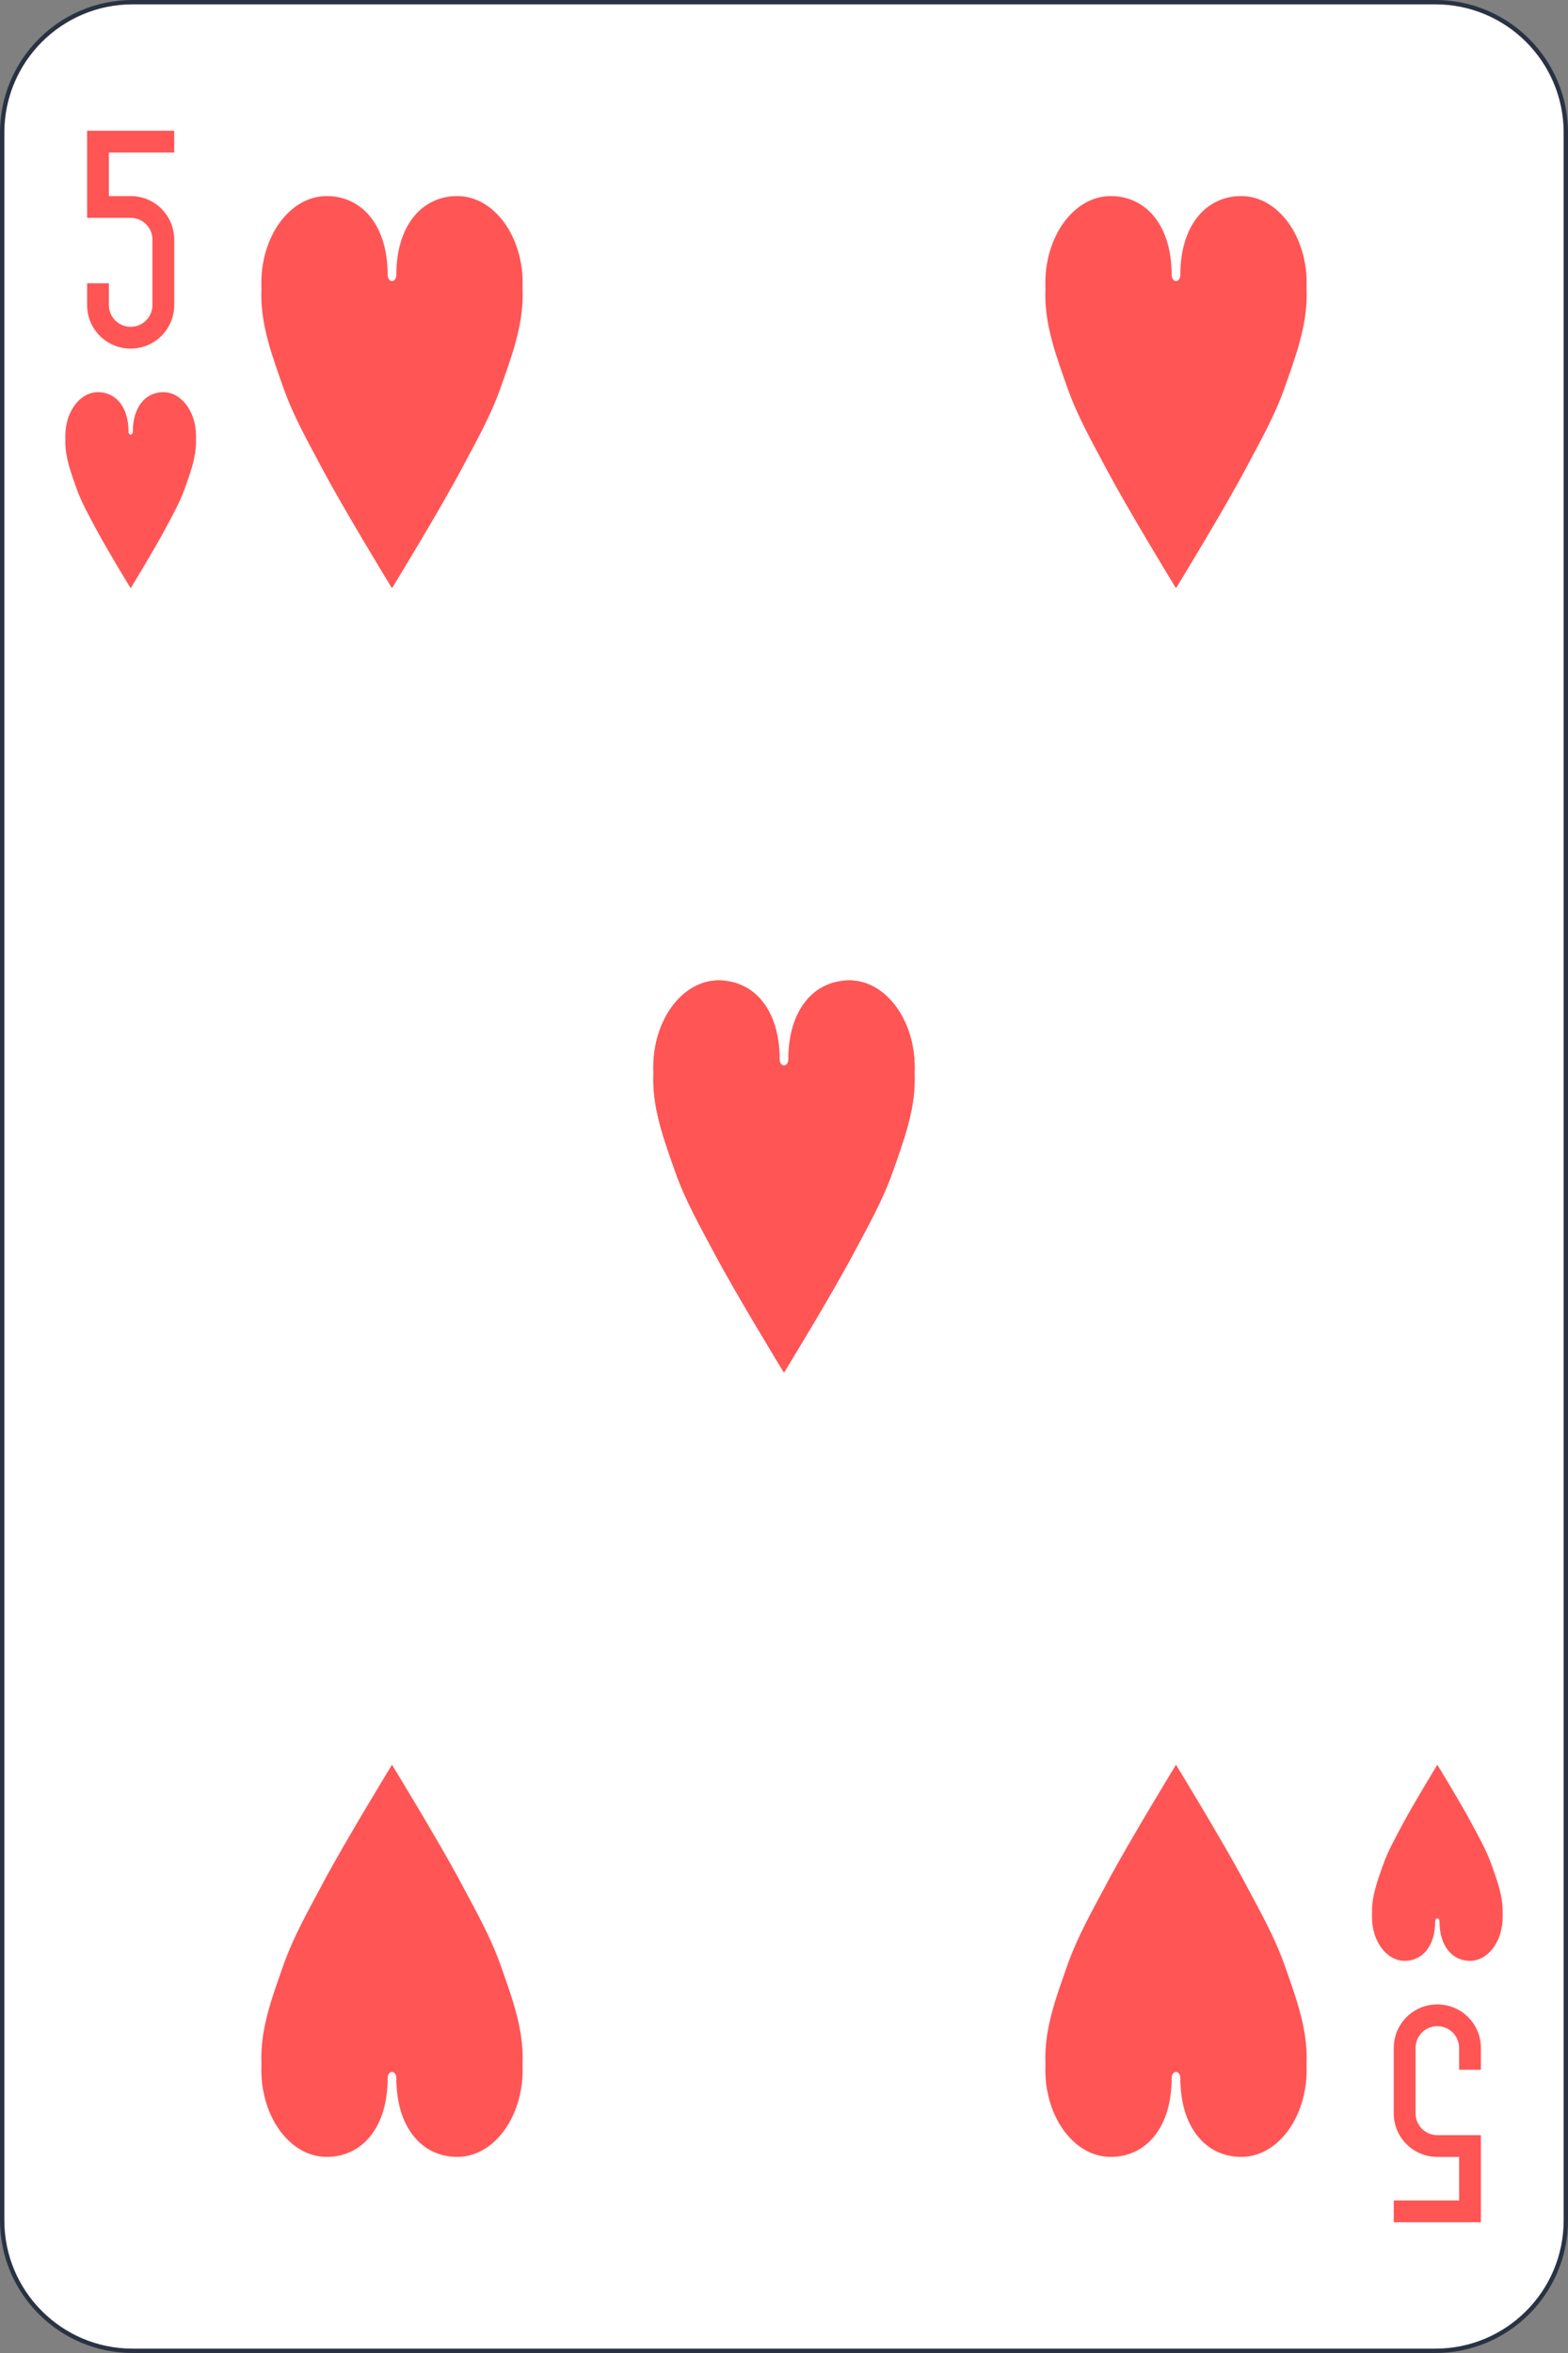 <svg width="360" height="540" viewBox="0 0 360 540" fill="none" xmlns="http://www.w3.org/2000/svg">
<rect x="0" y="0" width="360" height="540" fill="#808080" stroke="none"/>
<g clip-path="url(#clip0_20_1216)">
<path d="M329.556 0.5H30.444C13.907 0.5 0.5 13.907 0.5 30.445V509.556C0.5 526.093 13.907 539.5 30.444 539.5H329.556C346.093 539.5 359.5 526.093 359.5 509.556V30.445C359.5 13.907 346.093 0.5 329.556 0.5Z" fill="white" stroke="#2A3244"/>
<path d="M179 245C179 233.954 173.284 225 165 225C156.716 225 150 233.954 150 245C150.035 245.956 150.018 246.891 150 247.812C150 255.111 152.677 262.189 155 268.812C157.389 275.623 160.834 281.593 164.062 287.688C169.064 297.127 180 315 180 315C180 315 190.936 297.127 195.938 287.688C199.166 281.593 202.611 275.623 205 268.812C207.323 262.189 210 255.111 210 247.812C209.972 246.838 209.981 245.898 210 245C210 233.954 203.284 225 195 225C186.716 225 181 233.954 181 245H179Z" fill="#FF5555"/>
<path d="M20 30V45V50H30C32.77 50 35 52.23 35 55V70C35 72.77 32.77 75 30 75C27.23 75 25 72.77 25 70V65H20V70C20 75.54 24.46 80 30 80C35.54 80 40 75.54 40 70V55C40 49.46 35.54 45 30 45H25V35H30H40V30H30H25H20Z" fill="#FF5555"/>
<path d="M340 510V495V490H330C327.23 490 325 487.77 325 485V470C325 467.23 327.23 465 330 465C332.77 465 335 467.23 335 470V475H340V470C340 464.46 335.54 460 330 460C324.46 460 320 464.46 320 470V485C320 490.54 324.46 495 330 495H335V505H330H320V510H330H335H340Z" fill="#FF5555"/>
<path d="M89 63C89 51.954 83.284 45 75 45C66.716 45 60 53.954 60 65C60.035 65.956 60.018 66.891 60 67.812C60 75.111 62.677 82.189 65 88.812C67.389 95.624 70.834 101.593 74.062 107.688C79.064 117.127 90 135 90 135C90 135 100.936 117.127 105.938 107.688C109.166 101.593 112.611 95.624 115 88.812C117.323 82.189 120 75.111 120 67.812C119.972 66.838 119.981 65.898 120 65C120 53.954 113.284 45 105 45C96.716 45 91 51.954 91 63C91 65 89 65 89 63Z" fill="#FF5555"/>
<path d="M269 63C269 51.954 263.284 45 255 45C246.716 45 240 53.954 240 65C240.035 65.956 240.018 66.891 240 67.812C240 75.111 242.677 82.189 245 88.812C247.389 95.624 250.834 101.593 254.062 107.688C259.064 117.127 270 135 270 135C270 135 280.936 117.127 285.938 107.688C289.166 101.593 292.611 95.624 295 88.812C297.323 82.189 300 75.111 300 67.812C299.972 66.838 299.981 65.898 300 65C300 53.954 293.284 45 285 45C276.716 45 271 51.954 271 63C271 65 269 65 269 63Z" fill="#FF5555"/>
<path d="M179 243C179 231.954 173.284 225 165 225C156.716 225 150 233.954 150 245C150.035 245.956 150.018 246.891 150 247.812C150 255.111 152.677 262.189 155 268.812C157.389 275.623 160.834 281.593 164.062 287.688C169.064 297.127 180 315 180 315C180 315 190.936 297.127 195.938 287.688C199.166 281.593 202.611 275.623 205 268.812C207.323 262.189 210 255.111 210 247.812C209.972 246.838 209.981 245.898 210 245C210 233.954 203.284 225 195 225C186.716 225 181 231.954 181 243C181 245 179 245 179 243Z" fill="#FF5555"/>
<path d="M89 477C89 488.046 83.284 495 75 495C66.716 495 60 486.046 60 475C60.035 474.044 60.018 473.109 60 472.188C60 464.889 62.677 457.811 65 451.188C67.389 444.377 70.834 438.407 74.062 432.312C79.064 422.873 90 405 90 405C90 405 100.936 422.873 105.938 432.312C109.166 438.407 112.611 444.377 115 451.188C117.323 457.811 120 464.889 120 472.188C119.972 473.162 119.981 474.102 120 475C120 486.046 113.284 495 105 495C96.716 495 91 488.046 91 477C91 475 89 475 89 477Z" fill="#FF5555"/>
<path d="M269 477C269 488.046 263.284 495 255 495C246.716 495 240 486.046 240 475C240.035 474.044 240.018 473.109 240 472.188C240 464.889 242.677 457.811 245 451.188C247.389 444.377 250.834 438.407 254.062 432.312C259.064 422.873 270 405 270 405C270 405 280.936 422.873 285.938 432.312C289.166 438.407 292.611 444.377 295 451.188C297.323 457.811 300 464.889 300 472.188C299.972 473.162 299.981 474.102 300 475C300 486.046 293.284 495 285 495C276.716 495 271 488.046 271 477C271 475 269 475 269 477Z" fill="#FF5555"/>
<path d="M29.5 99C29.5 93.477 26.642 90 22.5 90C18.358 90 15 94.477 15 100C15.017 100.478 15.009 100.946 15 101.406C15 105.055 16.338 108.595 17.5 111.906C18.695 115.312 20.417 118.297 22.031 121.344C24.532 126.063 30 135 30 135C30 135 35.468 126.063 37.969 121.344C39.583 118.297 41.306 115.312 42.5 111.906C43.662 108.595 45 105.055 45 101.406C44.986 100.919 44.991 100.449 45 100C45 94.477 41.642 90 37.5 90C33.358 90 30.5 93.477 30.5 99C30.5 100 29.5 100 29.5 99Z" fill="#FF5555"/>
<path d="M329.5 441C329.5 446.523 326.642 450 322.5 450C318.358 450 315 445.523 315 440C315.017 439.522 315.009 439.054 315 438.594C315 434.945 316.338 431.405 317.5 428.094C318.695 424.688 320.417 421.703 322.031 418.656C324.532 413.937 330 405 330 405C330 405 335.468 413.937 337.969 418.656C339.583 421.703 341.305 424.688 342.5 428.094C343.662 431.405 345 434.945 345 438.594C344.986 439.081 344.991 439.551 345 440C345 445.523 341.642 450 337.5 450C333.358 450 330.5 446.523 330.5 441C330.5 440 329.5 440 329.5 441Z" fill="#FF5555"/>
</g>
<defs>
<clipPath id="clip0_20_1216">
<rect width="360" height="540" fill="white"/>
</clipPath>
</defs>
</svg>
